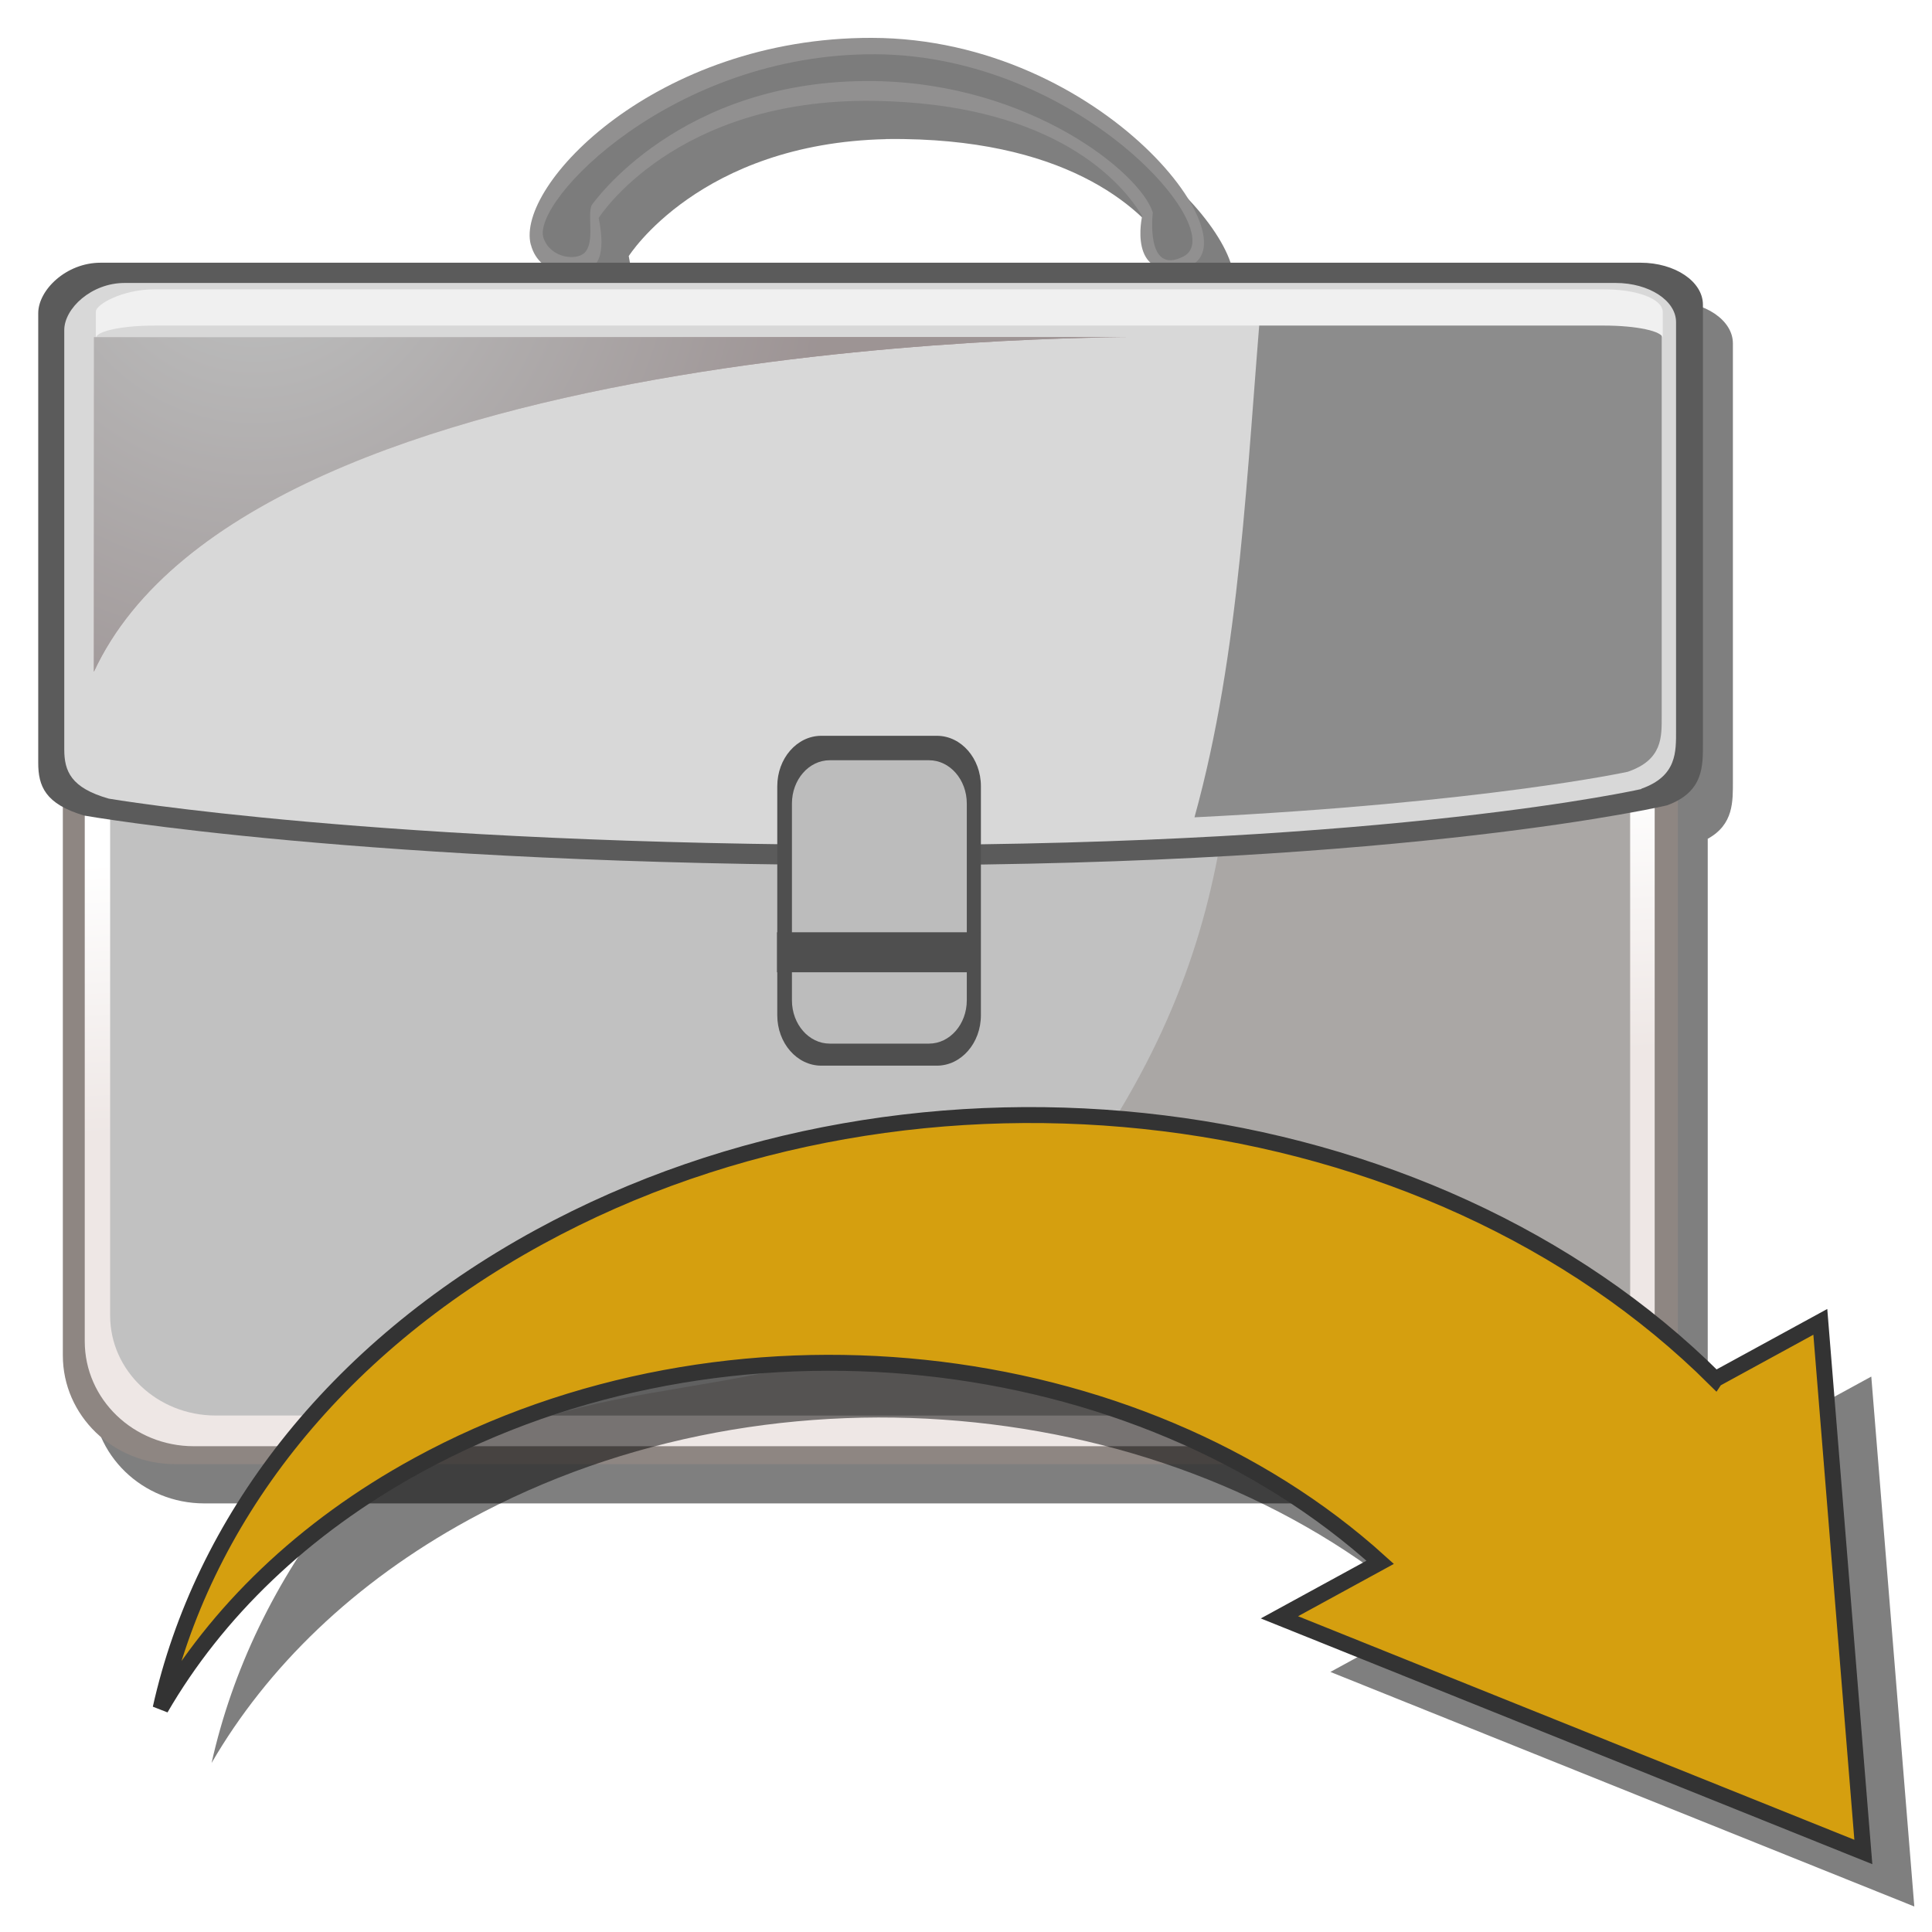 <?xml version="1.0" encoding="UTF-8" standalone="no"?>
<svg
   xmlns:dc="http://purl.org/dc/elements/1.1/"
   xmlns:cc="http://creativecommons.org/ns#"
   xmlns:rdf="http://www.w3.org/1999/02/22-rdf-syntax-ns#"
   xmlns:svg="http://www.w3.org/2000/svg"
   xmlns="http://www.w3.org/2000/svg"
   xmlns:xlink="http://www.w3.org/1999/xlink"
   xmlns:sodipodi="http://sodipodi.sourceforge.net/DTD/sodipodi-0.dtd"
   xmlns:inkscape="http://www.inkscape.org/namespaces/inkscape"
   version="1.1"
   xml:space="preserve"
   height="219px"
   viewBox="-0.001 -0.68 219 219"
   width="219px"
   enable-background="new -0.001 -0.68 198 170"
   y="0px"
   x="0px"
   id="svg3389"
   inkscape:version="0.48.0 r9654"
   sodipodi:docname="capability_operations_scenario.svg"
   inkscape:export-filename="C:\dev\TA_metamodel\xml\http\metadata.troux.info\semantics\small_icons\capability_operations_scenario.png"
   inkscape:export-xdpi="6.5753427"
   inkscape:export-ydpi="6.5753427"><sodipodi:namedview
   pagecolor="#ffffff"
   bordercolor="#666666"
   borderopacity="1"
   objecttolerance="10"
   gridtolerance="10"
   guidetolerance="10"
   inkscape:pageopacity="0"
   inkscape:pageshadow="2"
   inkscape:window-width="1001"
   inkscape:window-height="640"
   id="namedview3442"
   showgrid="false"
   inkscape:zoom="2.0123772"
   inkscape:cx="112.29328"
   inkscape:cy="108.6697"
   inkscape:window-x="56"
   inkscape:window-y="15"
   inkscape:window-maximized="0"
   inkscape:current-layer="svg3389" />
	<defs
   id="defs3393">
		<filter
   id="filter4110">
			<feGaussianBlur
   stdDeviation="2.049"
   id="feGaussianBlur3396" />
		</filter>
		<radialGradient
   id="radialGradient3013"
   gradientUnits="userSpaceOnUse"
   cy="15.97"
   cx="25.89"
   gradientTransform="matrix(0.828,0,0,0.828,5.497,8.435)"
   r="78.09">
			<stop
   stop-color="#FFF"
   offset="0.157"
   id="stop3399" />
			<stop
   stop-color="#724548"
   offset="0.899"
   id="stop3401" />
		</radialGradient>
		<linearGradient
   id="linearGradient3022"
   y2="135.1"
   gradientUnits="userSpaceOnUse"
   x2="100.2"
   gradientTransform="matrix(0.844,0,0,0.844,5.243,3.607)"
   y1="30.36"
   x1="94.41">
			<stop
   stop-color="#FFF"
   offset="0.298"
   id="stop3404" />
			<stop
   stop-color="#FFF"
   offset="0.596"
   id="stop3406" />
			<stop
   stop-color="#EEE7E5"
   offset="0.904"
   id="stop3408" />
		</linearGradient>
	<filter
   color-interpolation-filters="sRGB"
   id="AI_GaussianBlur_2.2"><feGaussianBlur
     stdDeviation="2.215"
     id="feGaussianBlur240" /></filter><radialGradient
   inkscape:collect="always"
   xlink:href="#radialGradient3013"
   id="radialGradient3430"
   gradientUnits="userSpaceOnUse"
   gradientTransform="matrix(0.938,0,0,0.938,4.561,9.068)"
   cx="25.89"
   cy="15.97"
   r="78.09" /><linearGradient
   inkscape:collect="always"
   xlink:href="#linearGradient3022"
   id="linearGradient3439"
   gradientUnits="userSpaceOnUse"
   gradientTransform="matrix(0.956,0,0,0.956,4.274,3.603)"
   x1="94.41"
   y1="30.36"
   x2="100.2"
   y2="135.1" /></defs>
	
	
	
	
	
	
	
	
	
	
	
	
	
	
	
	<path
   d="m 113.6,22.17 c -26,-0.052 -42.95,17.82 -41.09,24.94 0.245,0.937 0.69,1.631 1.25,2.156 H 20.6 c -4.152,0 -7.531,3.296 -7.531,6.094 v 54.19 c 0,2.196 0.521,3.994 3.031,5.344 v 66.16 c 0,7.237 6.037,13.09 13.5,13.09 h 167.6 c 7.466,0 13.5,-5.858 13.5,-13.09 v -66.97 c 3.14,-1.73 3.031,-4.507 3.031,-7 v -52.68 c 0,-2.794 -3.358,-5.062 -7.5,-5.062 h -53.62 c 5.679,-4.502 -12.7,-27.04 -39,-27.09 z m -1.906,7.625 c 0.725,-0.017 1.465,-0.011 2.219,0 20.22,0.306 29.13,8.622 32.28,13.88 0,0 -0.896,3.858 1,5.594 h -66.72 c 1.097,-1.549 0.294,-5.107 0.25,-5.375 0,0 8.541,-13.58 31,-14.09 z"
   id="path3410"
   inkscape:connector-curvature="0"
   transform="matrix(0.941,0,0,0.941,-4.691,-12.953)"
   style="fill:#000000;fill-opacity:0.502;filter:url(#filter4110)" /><path
   d="m 60.171,27.04 c 1.013,3.87 5.649,3.681 7.207,2.318 1.411,-1.237 0.529,-5.06 0.484,-5.33 0,0 8.573,-13.62 31.255,-13.272 19.018,0.288 27.39,8.109 30.352,13.055 0,0 -1.683,7.248 4.662,5.893 C 143.12,27.781 125.206,3.669 98.823,3.612 74.368,3.562 58.416,20.355 60.165,27.051 z"
   id="path3412"
   inkscape:connector-curvature="0"
   style="fill:#919090" /><path
   d="m 61.611,26.307 c 0.796,2.286 3.747,2.613 4.683,1.633 1.155,-1.213 0.258,-4.207 0.771,-5.356 0,0 9.895,-14.419 32.111,-14.071 17.579,0.272 30.098,10.403 31.5,14.899 0,0 -0.895,7.205 3.474,4.981 C 139.638,25.602 122.261,5.593 99.236,5.471 76.22,5.35 60.173,22.194 61.612,26.305 z"
   id="path3414"
   inkscape:connector-curvature="0"
   style="fill:#7c7c7c" /><path
   d="m 190.197,152.965 c 0,6.806 -5.693,12.322 -12.717,12.322 H 19.839 c -7.02,0 -12.717,-5.516 -12.717,-12.322 V 60.882 c 0,-6.803 5.697,-12.322 12.717,-12.322 H 177.48 c 7.022,0 12.717,5.52 12.717,12.322 v 92.13 z"
   id="path3416"
   inkscape:connector-curvature="0"
   style="fill:#8e8682" /><path
   d="m 187.657,151.366 c 0,6.564 -5.538,11.889 -12.369,11.889 H 21.975 c -6.834,0 -12.369,-5.323 -12.369,-11.889 V 62.491 c 0,-6.565 5.539,-11.889 12.369,-11.889 H 175.195 c 6.832,0 12.369,5.327 12.369,11.889 v 88.913 z"
   id="path3418"
   style="fill:url(#linearGradient3439)"
   inkscape:connector-curvature="0" /><path
   d="m 184.742,148.45 c 0,6.251 -5.354,11.325 -11.964,11.325 H 24.448 c -6.608,0 -11.964,-5.077 -11.964,-11.325 V 63.751 c 0,-6.256 5.36,-11.325 11.964,-11.325 H 172.777 c 6.614,0 11.964,5.074 11.964,11.325 v 84.708 z"
   id="path3420"
   inkscape:connector-curvature="0"
   style="fill:#c1c1c1" /><path
   d="m 172.796,52.417 h -31.302 c -2.418,29.487 1.48,51.29 -19.921,80.909 -13.723,23.58 -41.508,20.956 -59.059,26.449 H 172.843 c 6.614,0 11.964,-5.077 11.964,-11.325 V 63.751 c 0,-6.256 -5.354,-11.325 -11.964,-11.325 z"
   id="path3422"
   inkscape:connector-curvature="0"
   style="opacity:0.44;fill:#8e8682" /><path
   d="m 188.974,90.604 c 4.194,-1.534 4.058,-4.509 4.058,-7.138 V 33.86 c 0,-2.628 -3.166,-4.76 -7.062,-4.76 H 11.399 c -3.905,0 -7.067,3.096 -7.067,5.728 v 50.961 c 0,2.629 0.778,4.676 5.222,5.981 0,0 31.735,5.621 91.18,5.621 59.445,0 88.264,-6.788 88.264,-6.788 z"
   id="path3424"
   inkscape:connector-curvature="0"
   style="fill:#5b5b5b" /><path
   d="m 186.058,88.723 c 4.054,-1.431 3.929,-4.204 3.929,-6.658 V 35.836 c 0,-2.451 -3.067,-4.441 -6.841,-4.441 H 14.125 c -3.777,0 -6.841,2.889 -6.841,5.342 v 47.537 c 0,2.455 0.752,4.361 5.055,5.577 0,0 30.719,5.248 88.264,5.248 57.545,0 85.433,-6.334 85.433,-6.334 z"
   id="path3426"
   inkscape:connector-curvature="0"
   style="fill:#d8d8d8" /><path
   d="m 181.638,32.486 h -38.592 c -1.741,20.194 -2.434,40.689 -7.65,59.482 32.977,-1.644 49.108,-5.162 49.108,-5.162 3.983,-1.358 3.855,-3.983 3.855,-6.308 V 36.686 c 9e-4,-2.324 -3.007,-4.206 -6.718,-4.206 z"
   id="path3428"
   inkscape:connector-curvature="0"
   style="opacity:0.6;fill:#5b5b5b" /><path
   d="M 181.92,32.119 H 17.507 c -3.672,0 -6.644,1.731 -6.644,2.515 v 3.015 c 0,-0.786 2.972,-1.424 6.644,-1.424 H 181.826 c 3.67,0 6.65,0.638 6.65,1.424 v -3.023 c -0.098,-1.473 -2.98,-2.507 -6.65,-2.507 z"
   id="path3430"
   inkscape:connector-curvature="0"
   style="fill:#f0f0f0" /><path
   d="M 10.641,75.471 V 37.537 H 129.624 c 0,0 -100.924,-1.021 -118.983,37.934 z"
   id="path3432"
   style="opacity:0.71;fill:url(#radialGradient3430)"
   inkscape:connector-curvature="0" /><path
   d="M 10.641,75.471 V 37.537 H 129.624 c 0,0 -100.924,-1.021 -118.983,37.934 z"
   id="path3434"
   inkscape:connector-curvature="0"
   style="opacity:0.71;fill:#a2a2a2" /><path
   d="m 111.188,114.401 c 0,3.157 -2.235,5.716 -4.99,5.716 H 93.096 c -2.757,0 -4.99,-2.559 -4.99,-5.716 V 88.441 c 0,-3.156 2.234,-5.715 4.99,-5.715 h 13.102 c 2.756,0 4.99,2.559 4.99,5.715 v 25.96 z"
   id="path3436"
   inkscape:connector-curvature="0"
   style="fill:#4f4f4f" /><path
   d="m 109.589,112.708 c 0,2.713 -1.919,4.91 -4.286,4.91 H 94.054 c -2.368,0 -4.286,-2.197 -4.286,-4.91 V 90.407 c 0,-2.712 1.918,-4.91 4.286,-4.91 H 105.303 c 2.368,0 4.286,2.198 4.286,4.91 v 22.301 z"
   id="path3438"
   inkscape:connector-curvature="0"
   style="fill:#bcbcbc" /><rect
   height="4.535"
   width="23.082"
   y="104.995"
   x="88.078"
   id="rect3440"
   style="fill:#4f4f4f" />
<g
   id="g263"
   style="opacity:0.5;fill:#000000;fill-opacity:1;filter:url(#AI_GaussianBlur_2.2)"
   transform="matrix(1,0,0,0.816,-14.383,53.574)"><path
     d="m 214.59,132.708 c -32.365,-39.49 -90.011,-48.72 -133.327,-19.733 -23.496,15.723 -38.202,39.654 -42.897,65.438 6.279,-13.261 16.099,-25.043 29.179,-33.797 35.135,-23.511 81.564,-17.002 109.063,13.509 l -11.42,7.642 66.189,32.584 -4.877,-73.614 -11.91,7.971 0,0 z"
     id="path265"
     style="fill:#000000;fill-opacity:1"
     inkscape:connector-curvature="0" /></g><path
   d="m 194.429,155.663 c -32.364,-32.237 -90.011,-39.772 -133.326,-16.108 -23.497,12.835 -38.203,32.371 -42.898,53.42 6.279,-10.826 16.099,-20.444 29.179,-27.59 35.135,-19.193 81.565,-13.879 109.064,11.028 l -11.421,6.238 66.189,26.599 -4.877,-60.093 -11.91,6.505 0,0 z"
   id="path267-5"
   inkscape:connector-curvature="0"
   style="fill:#d59f0f;stroke:#333333;stroke-width:1.807" /></svg>